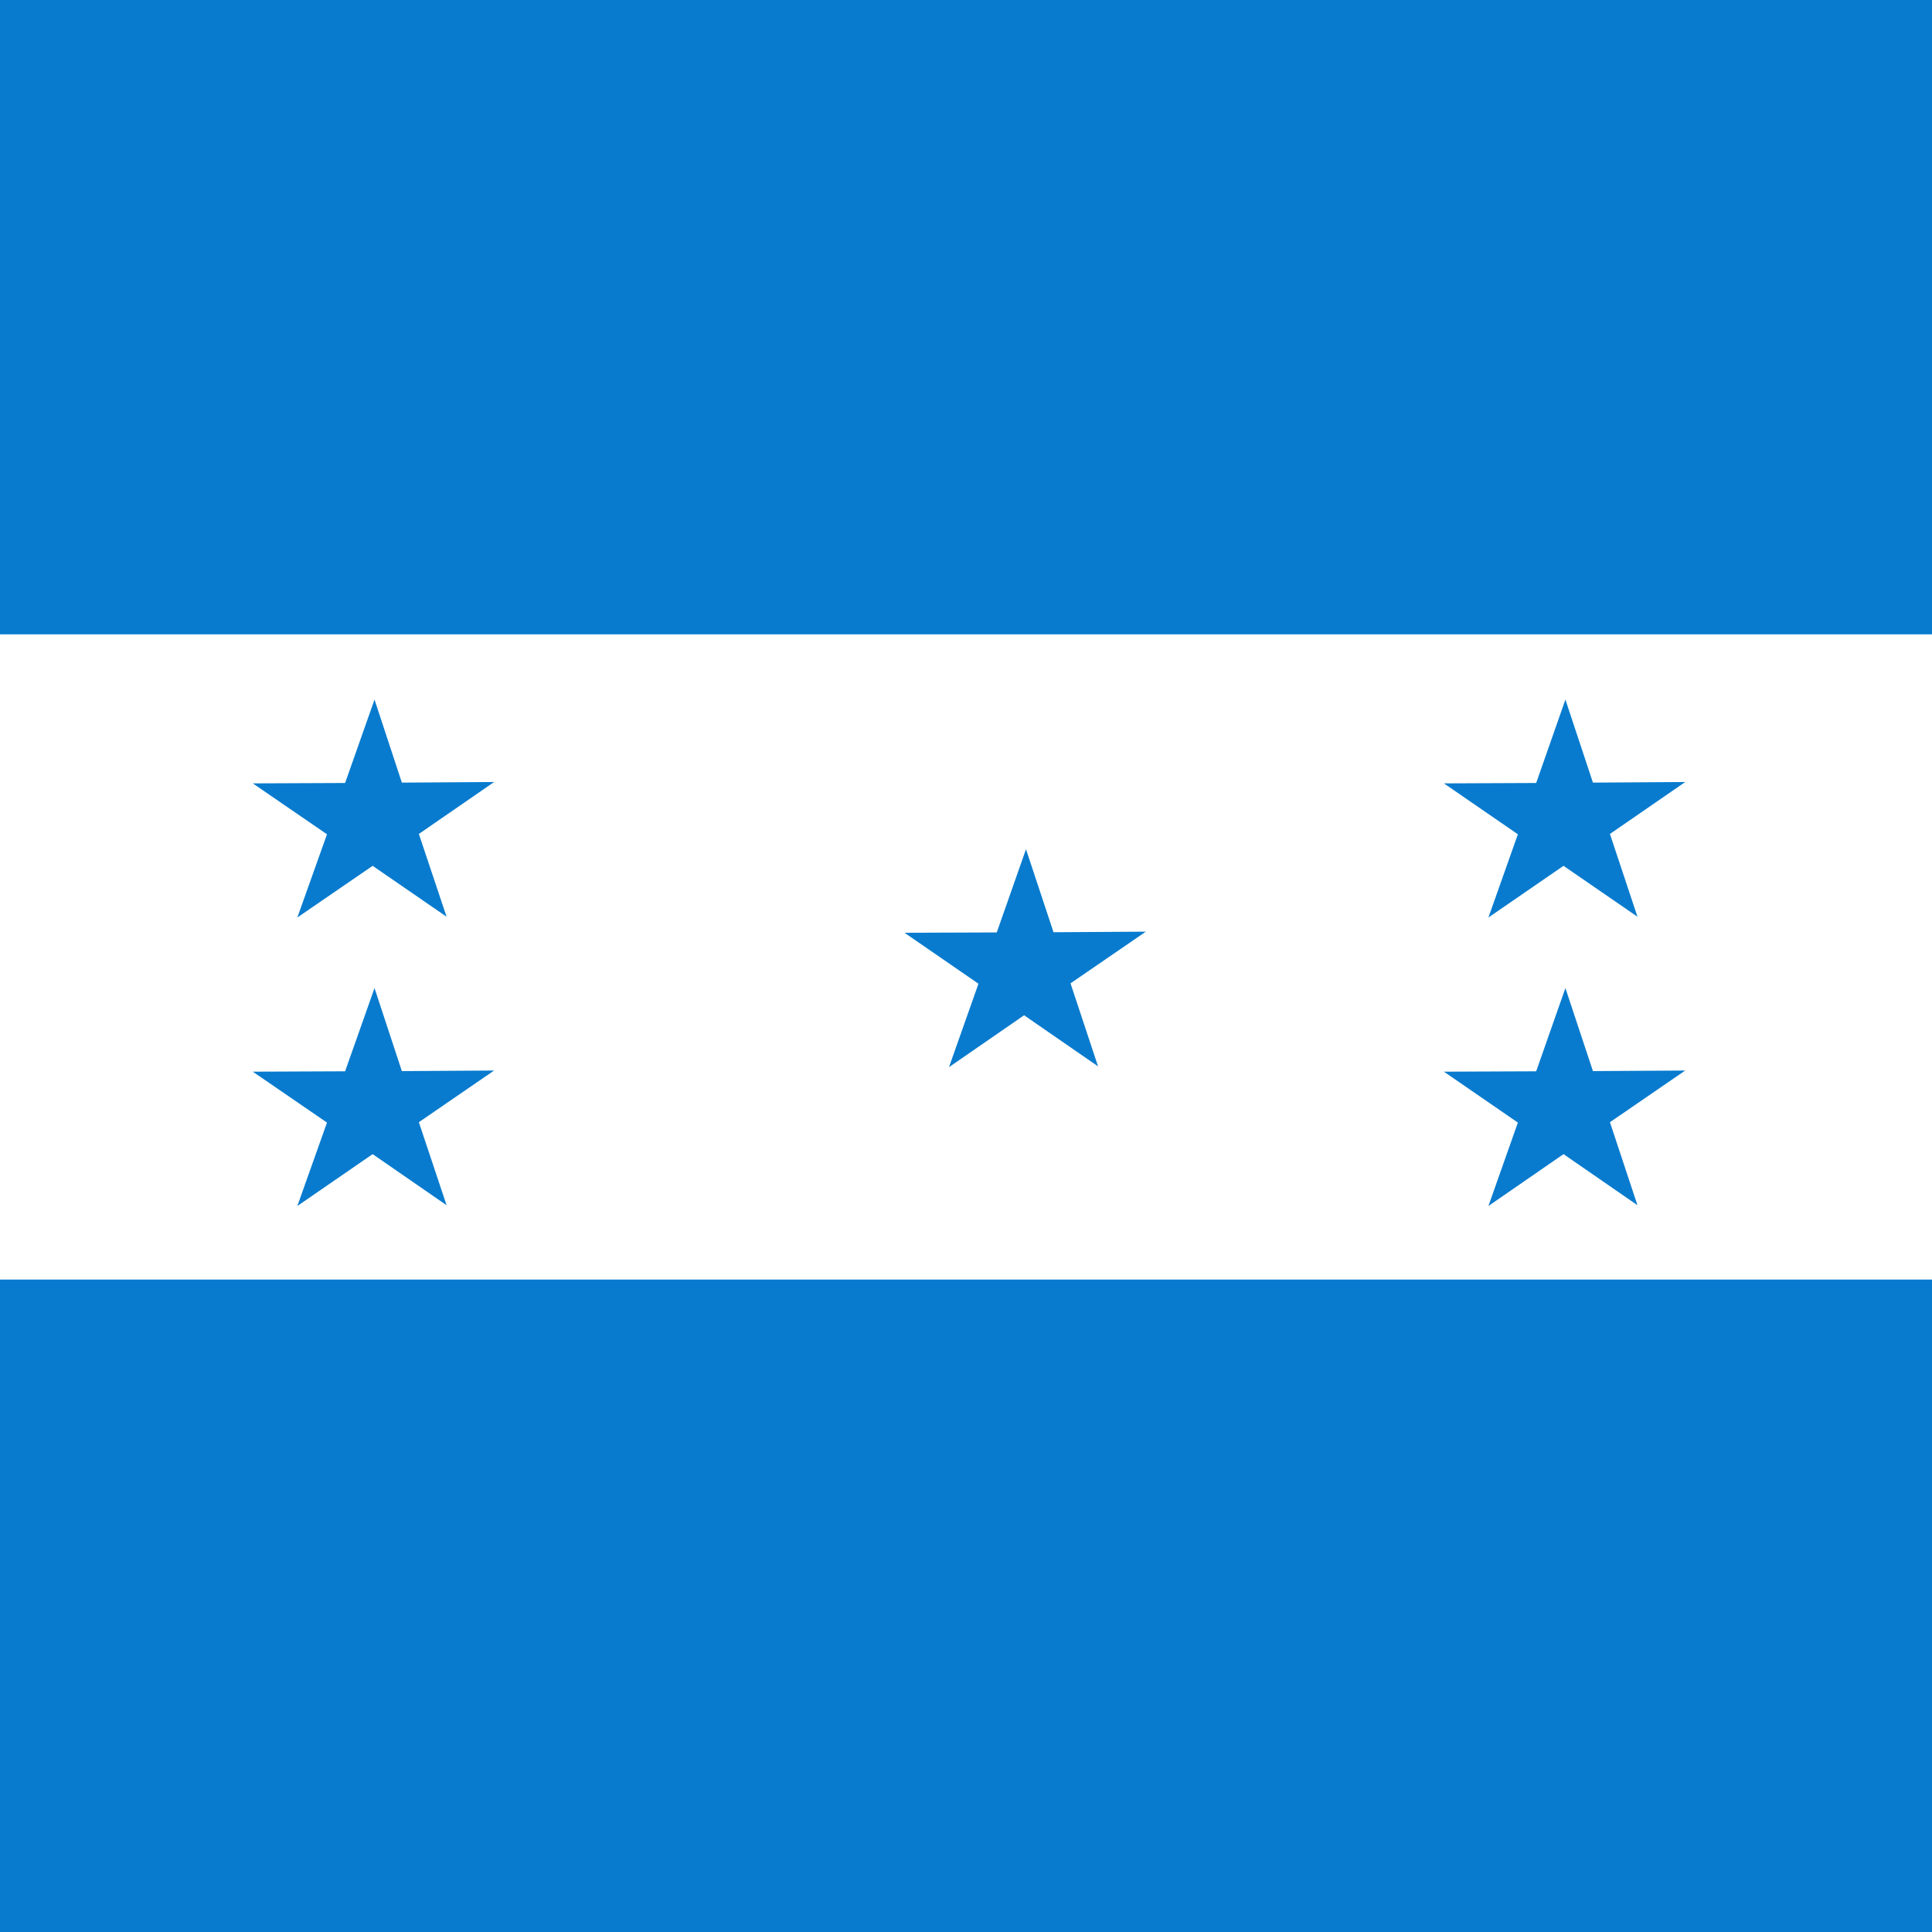 <?xml version="1.0" encoding="UTF-8"?>
<svg xmlns="http://www.w3.org/2000/svg" xmlns:xlink="http://www.w3.org/1999/xlink" width="40px" height="40px" viewBox="0 0 40 40" version="1.1">
<rect x="0" y="0" width="40" height="40" fill="#333333" stroke="none"/>
<g id="surface1">
<path style=" stroke:none;fill-rule:evenodd;fill:rgb(100%,100%,100%);fill-opacity:1;" d="M -17.703 10.867 L 59.918 10.867 L 59.918 27.762 L -17.703 27.762 Z M -17.703 10.867 "/>
<path style=" stroke:none;fill-rule:evenodd;fill:rgb(3.137%,48.235%,80.784%);fill-opacity:1;" d="M 59.773 40 L -17.543 40 L -17.543 26.492 L 59.773 26.492 Z M 59.773 40 "/>
<path style=" stroke:none;fill-rule:evenodd;fill:rgb(3.137%,48.235%,80.784%);fill-opacity:1;" d="M 59.965 13.133 L -17.703 13.133 L -17.703 0 L 59.965 0 Z M 59.965 13.133 "/>
<path style=" stroke:none;fill-rule:evenodd;fill:rgb(3.137%,48.235%,80.784%);fill-opacity:1;" d="M 21.203 21.02 L 19.648 22.094 L 20.258 20.367 L 18.727 19.312 L 20.637 19.305 L 21.242 17.582 L 21.812 19.301 L 23.723 19.289 L 22.164 20.359 L 22.734 22.078 Z M 21.203 21.02 "/>
<path style=" stroke:none;fill-rule:evenodd;fill:rgb(3.137%,48.235%,80.784%);fill-opacity:1;" d="M 32.371 23.895 L 30.816 24.969 L 31.426 23.242 L 29.895 22.188 L 31.805 22.18 L 32.41 20.457 L 32.98 22.176 L 34.891 22.164 L 33.332 23.234 L 33.902 24.953 Z M 32.371 23.895 "/>
<path style=" stroke:none;fill-rule:evenodd;fill:rgb(3.137%,48.235%,80.784%);fill-opacity:1;" d="M 32.371 17.926 L 30.816 18.996 L 31.426 17.273 L 29.895 16.219 L 31.805 16.211 L 32.41 14.484 L 32.98 16.203 L 34.891 16.191 L 33.332 17.266 L 33.902 18.98 Z M 32.371 17.926 "/>
<path style=" stroke:none;fill-rule:evenodd;fill:rgb(3.137%,48.235%,80.784%);fill-opacity:1;" d="M 7.715 23.895 L 6.156 24.969 L 6.77 23.242 L 5.234 22.188 L 7.145 22.18 L 7.754 20.457 L 8.32 22.176 L 10.23 22.164 L 8.672 23.234 L 9.246 24.953 Z M 7.715 23.895 "/>
<path style=" stroke:none;fill-rule:evenodd;fill:rgb(3.137%,48.235%,80.784%);fill-opacity:1;" d="M 7.715 17.926 L 6.156 18.996 L 6.77 17.273 L 5.234 16.219 L 7.145 16.211 L 7.754 14.484 L 8.32 16.203 L 10.23 16.191 L 8.672 17.266 L 9.246 18.98 Z M 7.715 17.926 "/>
</g>
</svg>
